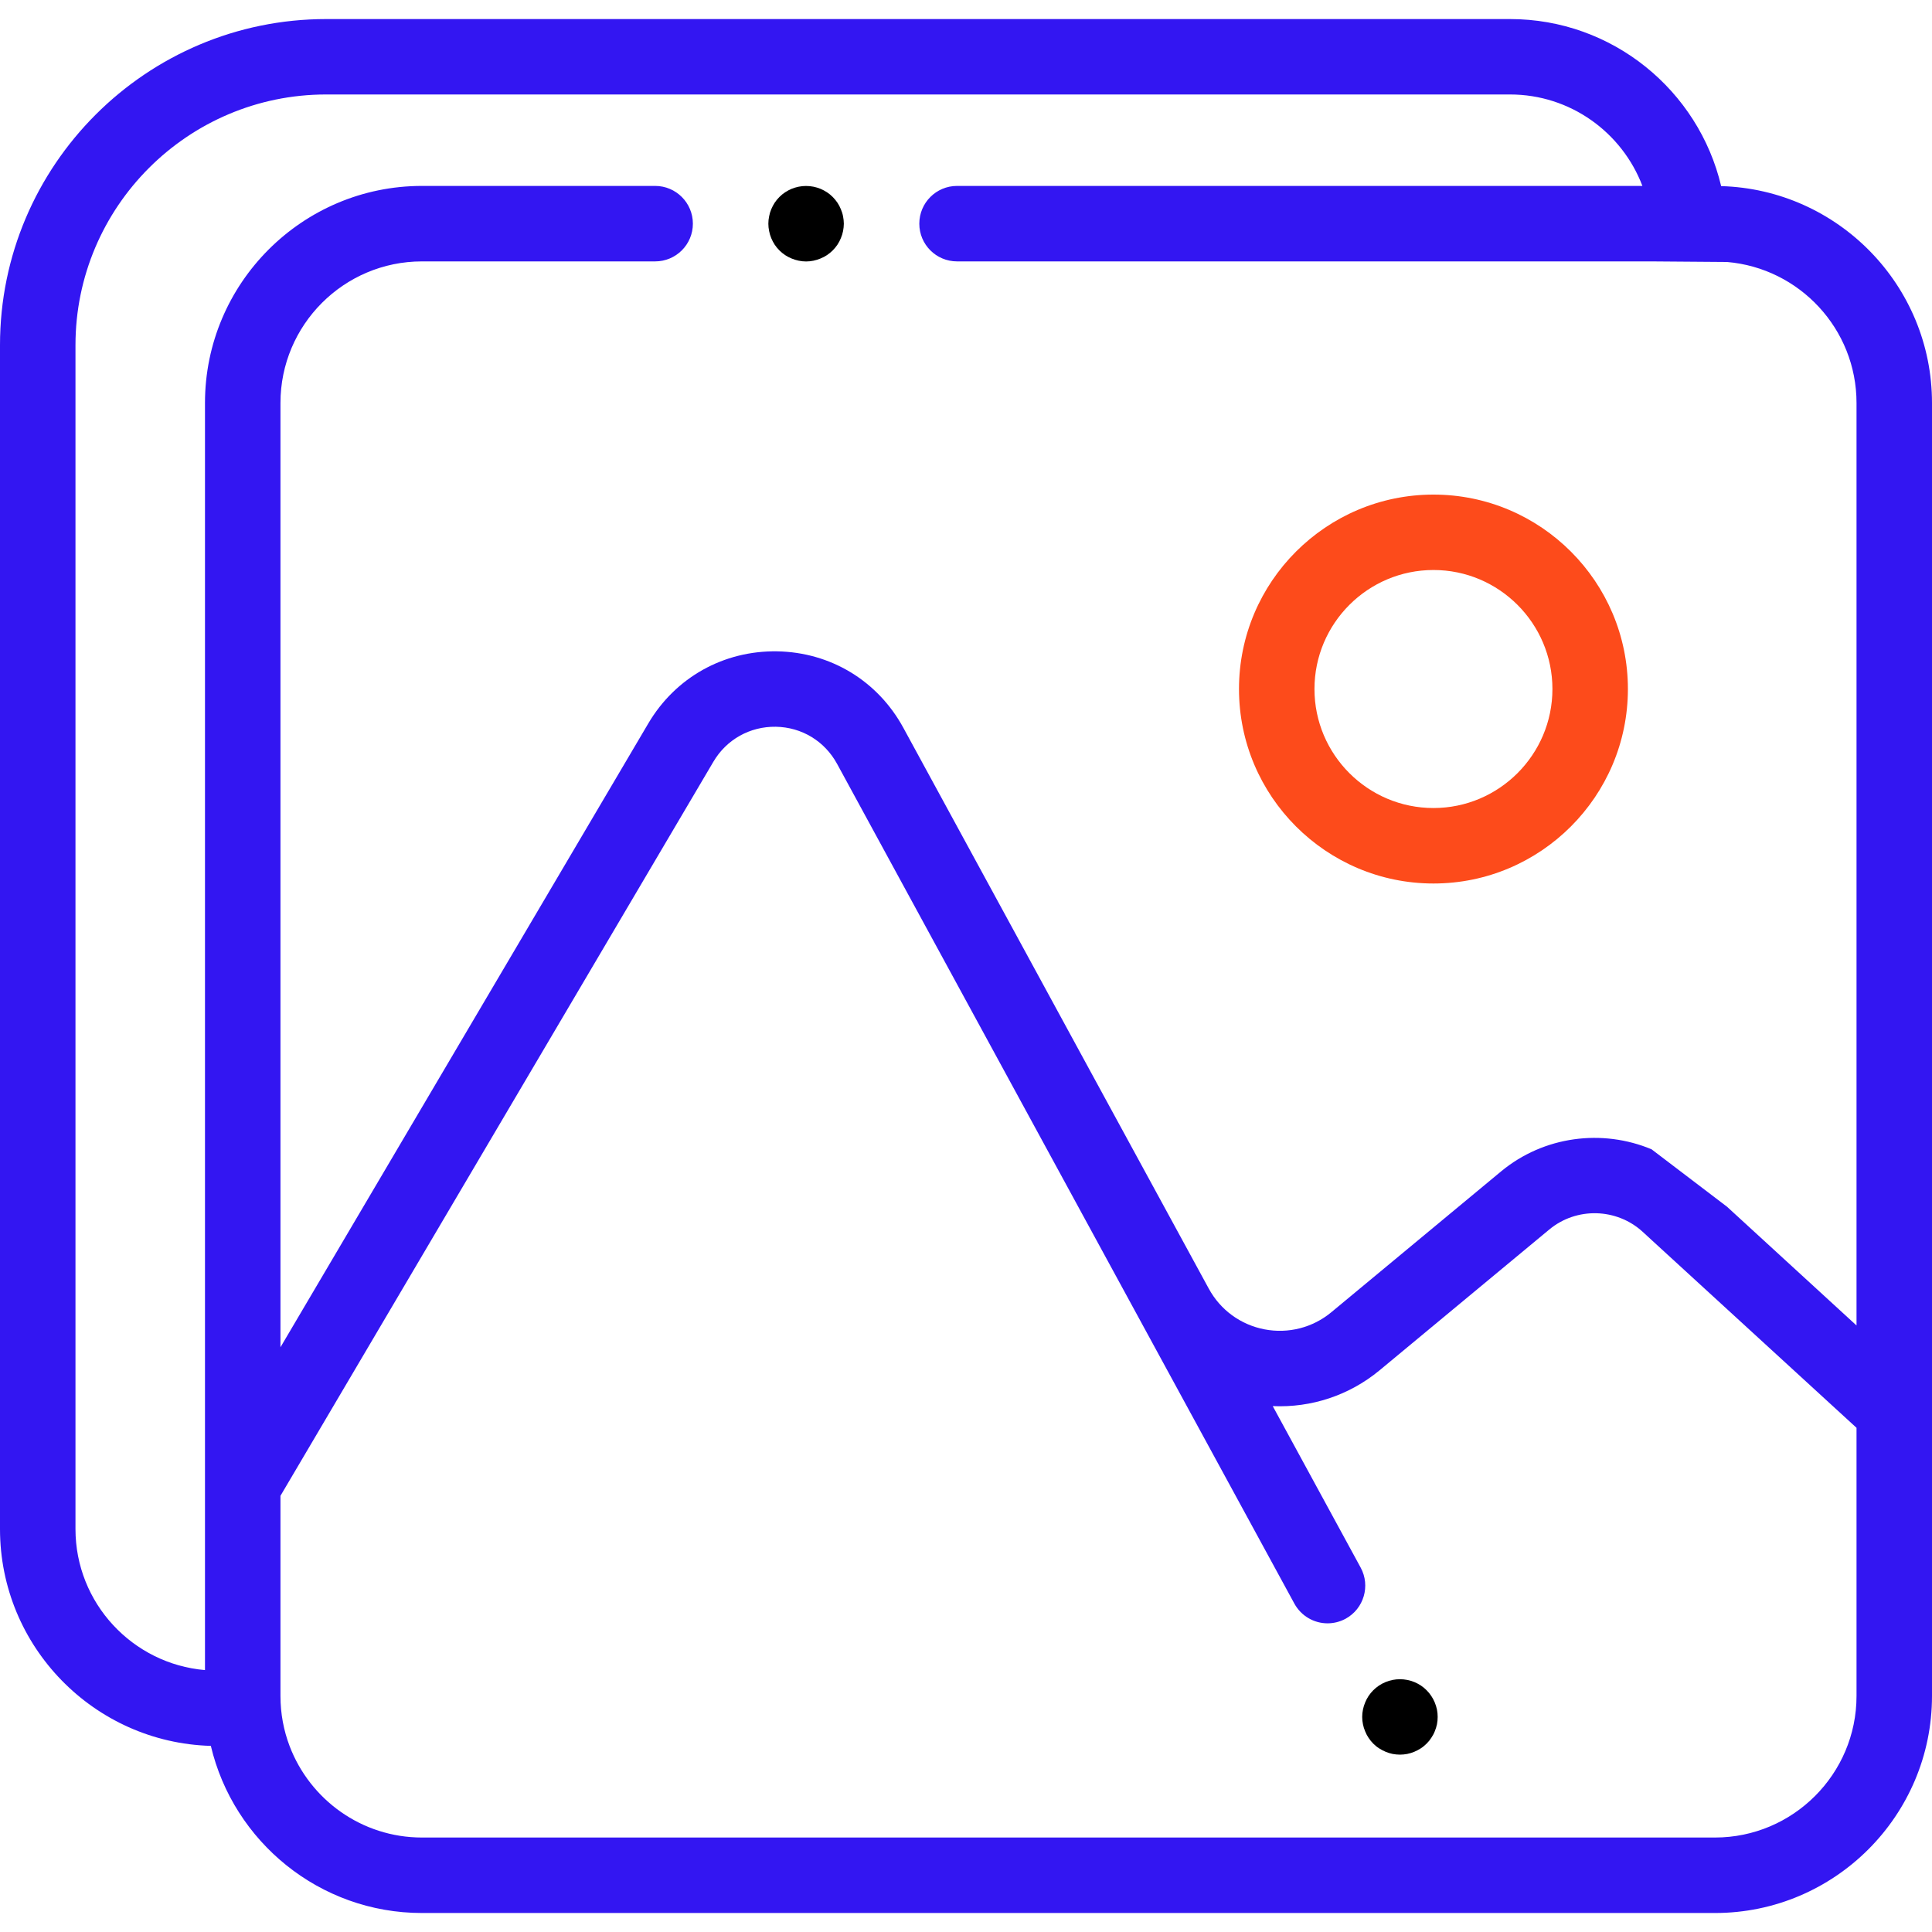 <svg width="30" height="30" viewBox="0 0 30 30" fill="none" xmlns="http://www.w3.org/2000/svg">
<path d="M22.259 7.68C20.593 7.68 19.239 9.034 19.239 10.699C19.239 12.364 20.593 13.719 22.259 13.719C23.924 13.719 25.278 12.364 25.278 10.699C25.278 9.034 23.924 7.68 22.259 7.68ZM22.259 12.547C21.24 12.547 20.411 11.718 20.411 10.699C20.411 9.68 21.24 8.851 22.259 8.851C23.277 8.851 24.106 9.68 24.106 10.699C24.106 11.718 23.277 12.547 22.259 12.547Z" fill="#FD4B1B"/>
<path d="M22.279 26.436C22.265 26.401 22.246 26.367 22.225 26.335C22.204 26.303 22.18 26.273 22.152 26.246C22.126 26.219 22.096 26.195 22.064 26.173C22.032 26.152 21.998 26.134 21.962 26.119C21.927 26.105 21.89 26.093 21.852 26.086C21.777 26.071 21.7 26.071 21.624 26.086C21.587 26.093 21.55 26.105 21.515 26.119C21.479 26.134 21.445 26.152 21.413 26.173C21.381 26.195 21.351 26.219 21.324 26.246C21.297 26.273 21.273 26.303 21.251 26.335C21.23 26.367 21.212 26.401 21.198 26.436C21.183 26.472 21.171 26.509 21.164 26.546C21.156 26.584 21.152 26.622 21.152 26.66C21.152 26.698 21.156 26.737 21.164 26.775C21.171 26.812 21.183 26.849 21.198 26.884C21.212 26.92 21.23 26.954 21.251 26.985C21.273 27.018 21.297 27.048 21.324 27.075C21.337 27.088 21.352 27.101 21.366 27.113C21.381 27.125 21.397 27.137 21.413 27.147C21.445 27.168 21.479 27.186 21.515 27.201C21.55 27.216 21.587 27.227 21.624 27.235C21.662 27.242 21.7 27.246 21.738 27.246C21.776 27.246 21.815 27.242 21.852 27.235C21.89 27.227 21.927 27.216 21.962 27.201C21.998 27.186 22.032 27.168 22.064 27.147C22.08 27.137 22.095 27.125 22.11 27.113C22.125 27.101 22.139 27.088 22.152 27.075C22.18 27.048 22.204 27.018 22.225 26.985C22.246 26.954 22.265 26.92 22.279 26.884C22.294 26.849 22.305 26.812 22.313 26.775C22.321 26.737 22.324 26.698 22.324 26.66C22.324 26.622 22.321 26.584 22.313 26.546C22.305 26.509 22.294 26.472 22.279 26.436Z" fill="black"/>
<path d="M13.057 3.249C13.043 3.214 13.025 3.18 13.004 3.148C12.982 3.116 12.958 3.086 12.931 3.059C12.904 3.032 12.874 3.007 12.842 2.986C12.81 2.965 12.776 2.947 12.741 2.932C12.705 2.918 12.668 2.906 12.631 2.899C12.555 2.884 12.478 2.884 12.402 2.899C12.365 2.906 12.328 2.918 12.292 2.932C12.257 2.947 12.223 2.965 12.191 2.986C12.159 3.007 12.129 3.032 12.102 3.059C12.075 3.086 12.051 3.116 12.029 3.148C12.008 3.18 11.991 3.214 11.976 3.249C11.961 3.284 11.95 3.321 11.943 3.359C11.935 3.397 11.931 3.435 11.931 3.474C11.931 3.512 11.935 3.55 11.943 3.588C11.95 3.625 11.961 3.662 11.976 3.698C11.991 3.733 12.008 3.767 12.029 3.799C12.051 3.831 12.075 3.861 12.102 3.888C12.129 3.915 12.159 3.939 12.191 3.961C12.223 3.982 12.257 4 12.292 4.014C12.328 4.029 12.365 4.04 12.402 4.048C12.44 4.056 12.479 4.06 12.517 4.06C12.555 4.06 12.594 4.056 12.631 4.048C12.668 4.04 12.705 4.029 12.741 4.014C12.776 4 12.81 3.982 12.842 3.961C12.874 3.939 12.904 3.915 12.931 3.888C12.958 3.861 12.982 3.831 13.004 3.799C13.025 3.767 13.043 3.733 13.057 3.698C13.072 3.662 13.084 3.625 13.091 3.588C13.098 3.55 13.103 3.512 13.103 3.474C13.103 3.435 13.098 3.397 13.091 3.359C13.084 3.321 13.072 3.284 13.057 3.249Z" fill="black"/>
<path d="M26.726 2.89C26.375 1.405 25.039 0.296 23.448 0.296H5.064C2.272 0.296 0 2.567 0 5.359V23.743C0 25.569 1.46 27.059 3.274 27.11C3.625 28.596 4.961 29.705 6.552 29.705H26.63C28.488 29.705 30 28.193 30 26.335V21.913V6.257C30 4.431 28.54 2.941 26.726 2.89ZM28.828 26.335C28.828 27.547 27.842 28.533 26.63 28.533H6.552C5.614 28.533 4.812 27.942 4.497 27.113C4.405 26.871 4.355 26.609 4.355 26.335V25.941V23.227L11.077 11.829C11.281 11.482 11.646 11.279 12.047 11.285C12.45 11.292 12.805 11.508 12.998 11.861L15.892 17.176L20.099 24.901C20.206 25.096 20.407 25.207 20.614 25.207C20.709 25.207 20.805 25.184 20.894 25.136C21.178 24.981 21.283 24.625 21.128 24.341L19.763 21.834C20.363 21.861 20.952 21.667 21.422 21.278L24.057 19.092C24.479 18.741 25.103 18.757 25.508 19.128L25.645 19.254L26.817 20.328L28.828 22.171V26.335ZM28.828 20.582L26.817 18.738L25.645 17.846C24.882 17.527 23.974 17.638 23.308 18.19L20.673 20.376C20.384 20.616 20.005 20.713 19.635 20.642C19.265 20.571 18.95 20.341 18.77 20.01L16.921 16.616L15.889 14.72V14.72L14.027 11.301C13.63 10.572 12.897 10.128 12.067 10.114C11.237 10.101 10.489 10.518 10.067 11.233L4.355 20.92V6.257C4.355 5.045 5.34 4.059 6.552 4.059H10.173C10.497 4.059 10.759 3.797 10.759 3.473C10.759 3.15 10.497 2.887 10.173 2.887H6.552C4.694 2.887 3.183 4.399 3.183 6.257V23.067V25.933C2.058 25.837 1.172 24.892 1.172 23.743V5.359C1.172 3.213 2.918 1.467 5.064 1.467H23.448C24.386 1.467 25.188 2.058 25.503 2.887H14.861C14.537 2.887 14.275 3.15 14.275 3.473C14.275 3.797 14.537 4.059 14.861 4.059H25.645L26.817 4.068C27.942 4.163 28.828 5.108 28.828 6.257V20.582Z" fill="#3316F2"/>
</svg>

